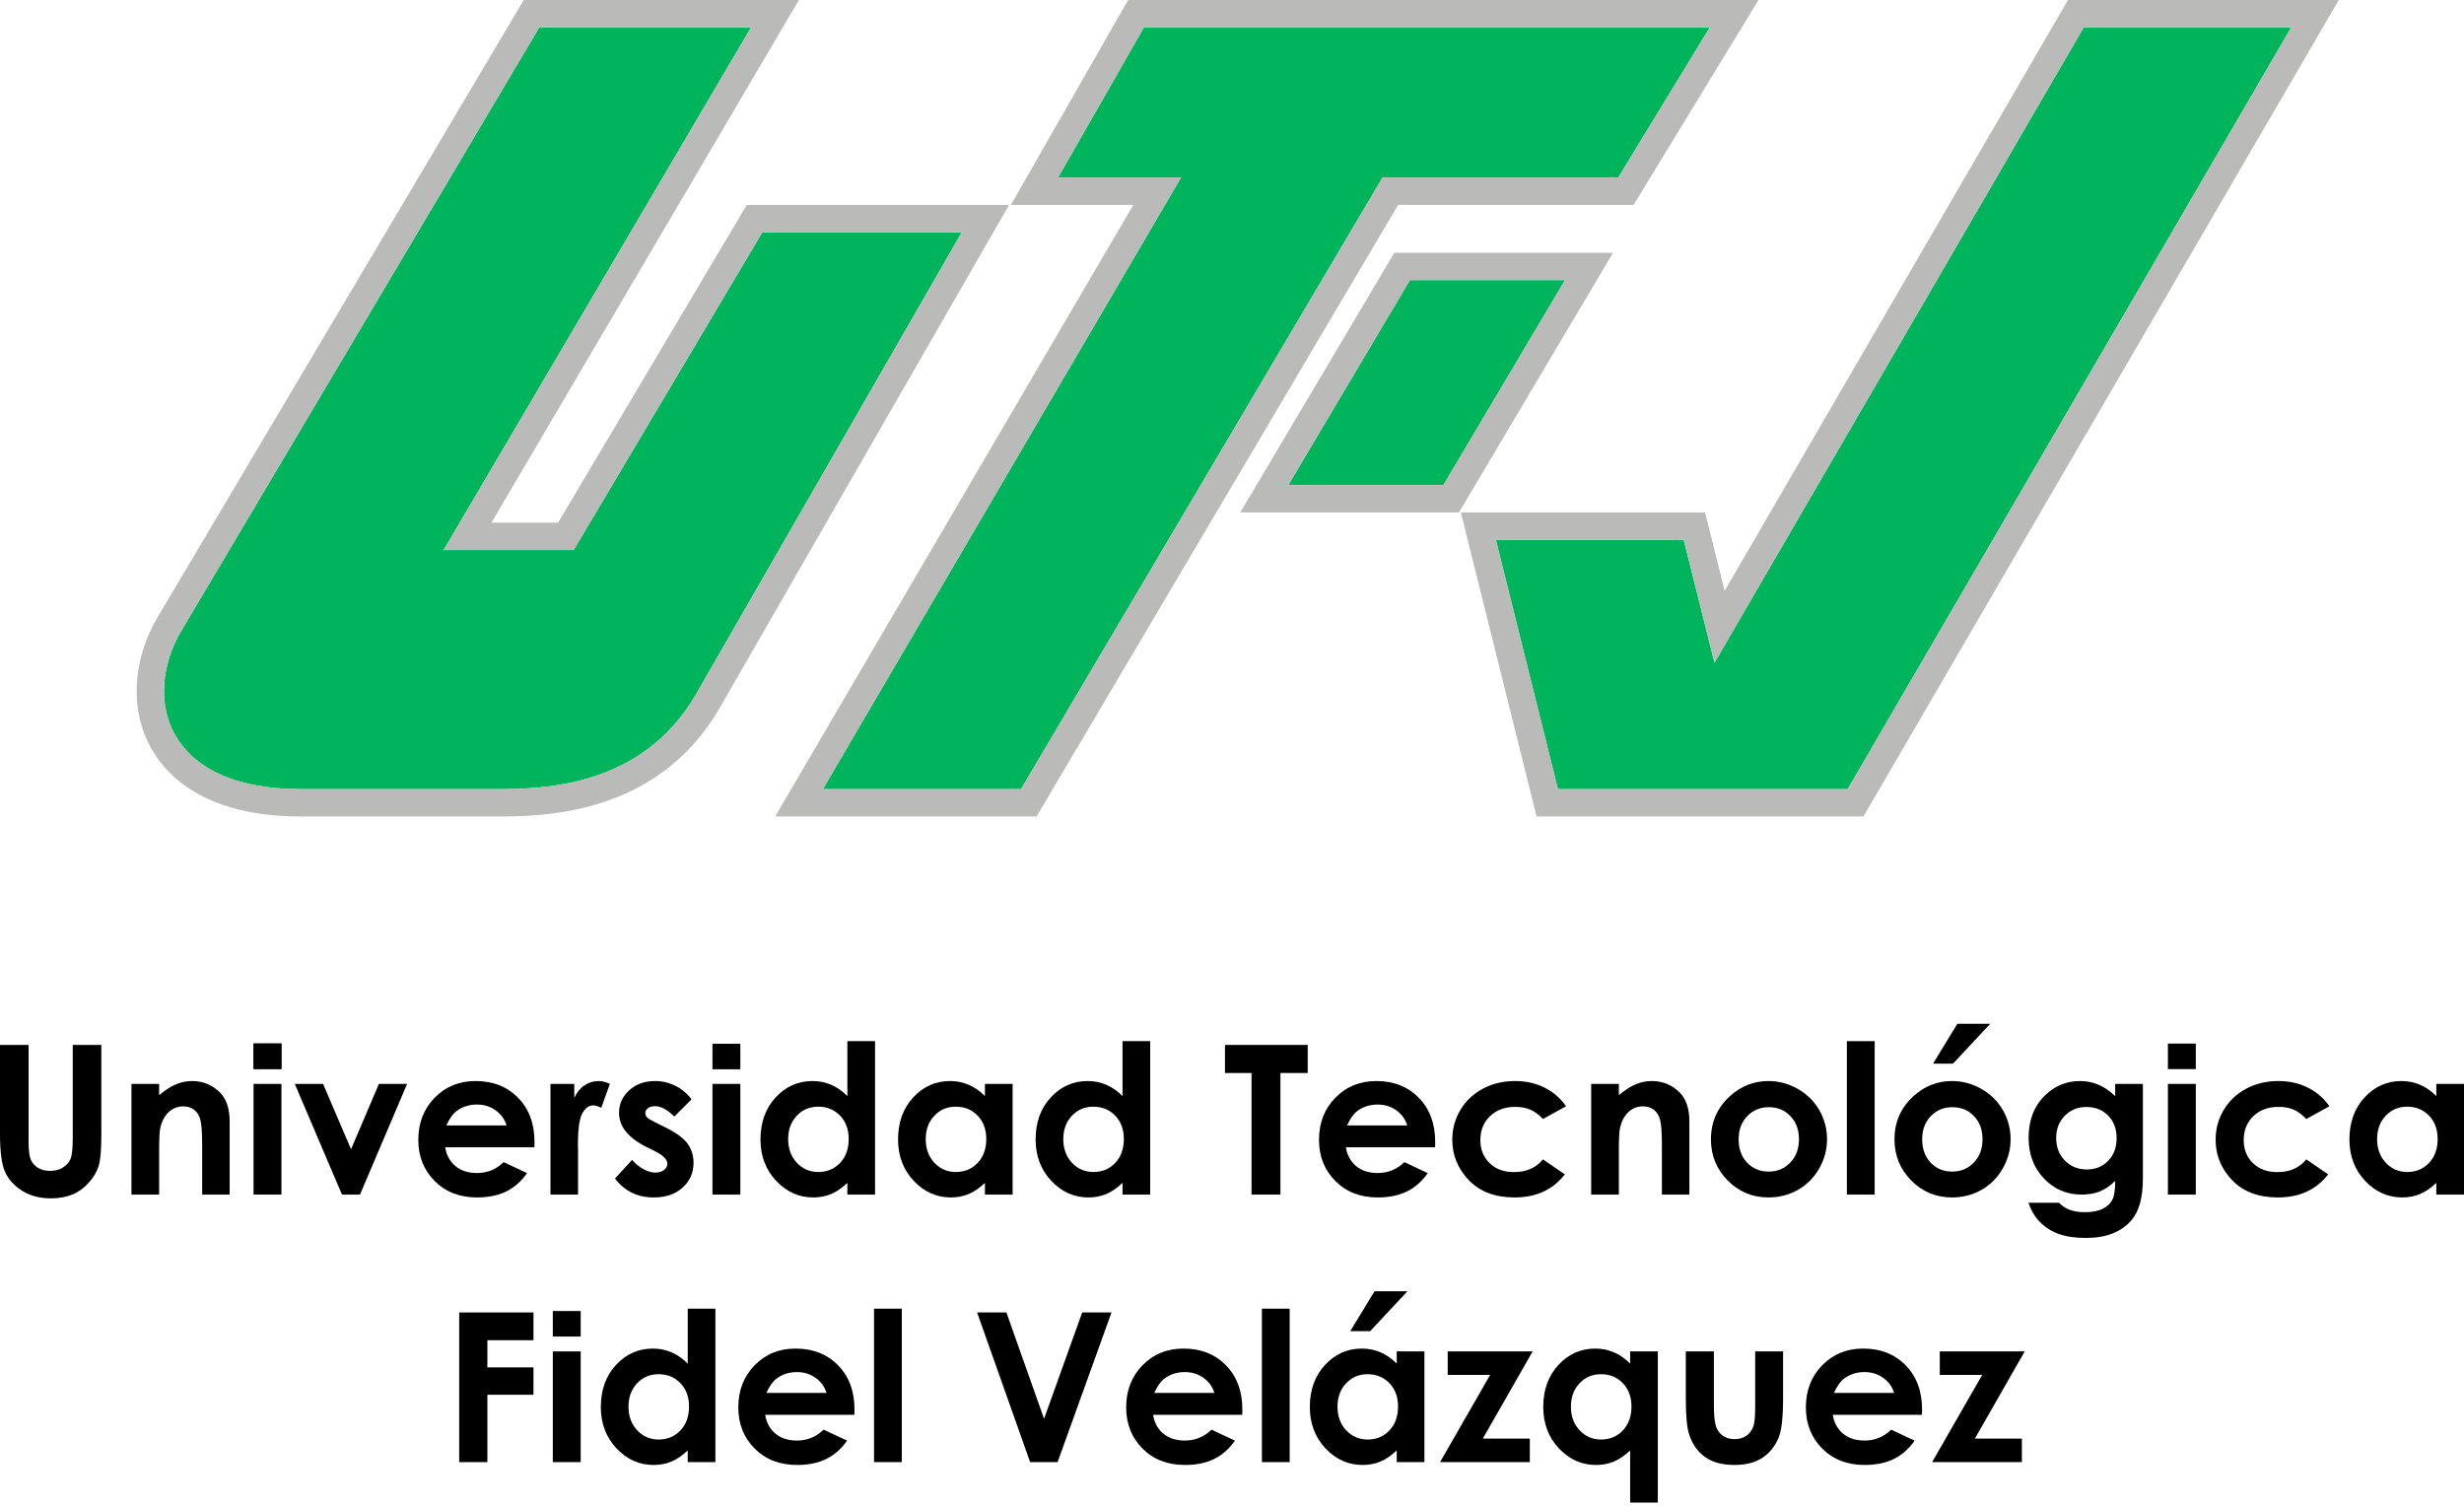<svg width="450" height="275" viewBox="0 0 450 275" fill="none" xmlns="http://www.w3.org/2000/svg">
<path d="M32.985 115.42L98.493 4.991H137.175L81.024 100.447H104.767L139.22 42.425H175.652L127.193 126.65C117.21 144.119 98.493 144.119 90.383 144.119H54.821C29.865 144.119 26.122 127.274 32.985 115.42Z" fill="#00B45C"/>
<path d="M186.462 144.119H150.277L215.678 32.442H193.218L208.922 4.991H312.263L295.53 32.442H252.481L186.462 144.119Z" fill="#00B45C"/>
<path d="M285.819 51.159H257.49L235.277 88.593H263.606L285.819 51.159Z" fill="#00B45C"/>
<path d="M307.498 98.575L313.113 121.035L380.552 4.991H418.448L337.444 144.119H284.524L273.183 98.575H307.498Z" fill="#00B45C"/>
<path fill-rule="evenodd" clip-rule="evenodd" d="M95.651 0H145.902L89.751 95.456H101.926L136.379 37.434H184.283L131.526 129.127C131.525 129.129 131.523 129.131 131.522 129.134C120.097 149.119 98.737 149.113 90.641 149.111C90.553 149.111 90.467 149.11 90.383 149.11H54.821C41.286 149.11 32.014 144.483 27.619 136.659C23.337 129.034 24.603 119.937 28.665 112.92L28.679 112.897L95.651 0ZM127.193 126.65L175.653 42.425H139.22L104.767 100.447H81.025L137.175 4.991H98.494L32.985 115.42C26.122 127.274 29.865 144.119 54.821 144.119H90.383C98.494 144.119 117.21 144.119 127.193 126.65ZM141.57 149.11L206.972 37.434H184.613L206.028 0H321.15L298.333 37.434H255.329L189.31 149.11H141.57ZM252.481 32.442H295.53L312.263 4.991H208.923L193.218 32.442H215.679L150.277 144.119H186.463L252.481 32.442ZM254.648 46.168H294.585L266.448 93.584H226.511L254.648 46.168ZM307.498 98.575L313.113 121.035L380.552 4.991H418.448L337.445 144.119H284.524L273.184 98.575H307.498ZM314.974 107.9L377.68 0H427.13L340.314 149.11H280.623L266.797 93.584H311.395L314.974 107.9ZM257.49 51.159H285.819L263.606 88.593H235.277L257.49 51.159Z" fill="#BABAB8"/>
<path d="M0 190.832H5.222V208.523C5.222 210.047 5.352 211.125 5.612 211.757C5.885 212.388 6.324 212.896 6.931 213.28C7.551 213.652 8.294 213.838 9.161 213.838C10.078 213.838 10.865 213.627 11.521 213.206C12.19 212.785 12.649 212.252 12.896 211.608C13.157 210.951 13.287 209.706 13.287 207.873V190.832H18.508V207.129C18.508 209.88 18.354 211.788 18.044 212.853C17.734 213.918 17.14 214.947 16.26 215.938C15.393 216.929 14.389 217.666 13.249 218.149C12.11 218.62 10.784 218.855 9.273 218.855C7.291 218.855 5.562 218.403 4.088 217.499C2.626 216.582 1.58 215.442 0.948 214.079C0.316 212.704 0 210.388 0 207.129V190.832Z" fill="black"/>
<path d="M24.009 197.95H29.063V200.012C30.216 199.046 31.256 198.377 32.185 198.005C33.127 197.621 34.087 197.429 35.066 197.429C37.073 197.429 38.776 198.129 40.176 199.529C41.353 200.718 41.941 202.478 41.941 204.807V218.168H36.924V209.304C36.924 206.888 36.812 205.284 36.589 204.491C36.379 203.698 36.001 203.097 35.456 202.688C34.923 202.267 34.26 202.056 33.468 202.056C32.439 202.056 31.553 202.403 30.81 203.097C30.079 203.778 29.571 204.726 29.286 205.94C29.138 206.572 29.063 207.941 29.063 210.047V218.168H24.009V197.95Z" fill="black"/>
<path d="M53.834 197.95H59L64.111 209.88L69.202 197.95H74.35L65.746 218.168H62.457L53.834 197.95Z" fill="black"/>
<path d="M97.597 209.527H81.3C81.535 210.964 82.161 212.11 83.176 212.964C84.205 213.807 85.512 214.228 87.097 214.228C88.993 214.228 90.622 213.565 91.985 212.24L96.259 214.247C95.193 215.758 93.917 216.879 92.431 217.61C90.944 218.329 89.179 218.688 87.135 218.688C83.963 218.688 81.38 217.691 79.385 215.696C77.391 213.689 76.394 211.181 76.394 208.17C76.394 205.085 77.385 202.527 79.367 200.495C81.362 198.451 83.858 197.429 86.856 197.429C90.04 197.429 92.629 198.451 94.623 200.495C96.618 202.527 97.615 205.215 97.615 208.56L97.597 209.527ZM92.505 205.531C92.171 204.404 91.508 203.487 90.517 202.781C89.538 202.075 88.398 201.722 87.097 201.722C85.685 201.722 84.446 202.118 83.381 202.911C82.712 203.407 82.092 204.28 81.522 205.531H92.505Z" fill="black"/>
<path d="M100.533 197.95H104.881V200.495C105.352 199.492 105.977 198.73 106.758 198.21C107.538 197.689 108.393 197.429 109.322 197.429C109.979 197.429 110.666 197.603 111.385 197.95L109.805 202.317C109.211 202.019 108.722 201.871 108.337 201.871C107.557 201.871 106.894 202.354 106.349 203.32C105.816 204.286 105.55 206.182 105.55 209.006L105.569 209.991V218.168H100.533V197.95Z" fill="black"/>
<path d="M126.288 200.774L123.148 203.915C121.872 202.651 120.714 202.019 119.673 202.019C119.103 202.019 118.657 202.143 118.335 202.391C118.013 202.626 117.852 202.924 117.852 203.283C117.852 203.555 117.951 203.809 118.149 204.045C118.36 204.268 118.868 204.577 119.673 204.974L121.531 205.903C123.489 206.869 124.833 207.854 125.564 208.858C126.295 209.861 126.66 211.038 126.66 212.388C126.66 214.185 125.997 215.684 124.672 216.885C123.359 218.087 121.593 218.688 119.376 218.688C116.427 218.688 114.073 217.536 112.314 215.232L115.436 211.831C116.031 212.525 116.724 213.088 117.517 213.522C118.323 213.943 119.035 214.154 119.654 214.154C120.323 214.154 120.862 213.993 121.271 213.671C121.68 213.349 121.884 212.977 121.884 212.556C121.884 211.775 121.147 211.013 119.673 210.27L117.963 209.415C114.693 207.767 113.057 205.705 113.057 203.227C113.057 201.629 113.671 200.266 114.897 199.139C116.136 197.999 117.716 197.429 119.636 197.429C120.949 197.429 122.182 197.72 123.334 198.303C124.498 198.873 125.483 199.696 126.288 200.774Z" fill="black"/>
<path d="M154.757 190.145H159.812V218.168H154.757V216.031C153.766 216.972 152.769 217.654 151.765 218.075C150.774 218.484 149.696 218.688 148.532 218.688C145.918 218.688 143.657 217.678 141.749 215.659C139.841 213.627 138.888 211.106 138.888 208.096C138.888 204.974 139.81 202.416 141.656 200.421C143.502 198.427 145.745 197.429 148.383 197.429C149.597 197.429 150.737 197.658 151.803 198.117C152.868 198.575 153.853 199.263 154.757 200.18V190.145ZM149.424 202.112C147.851 202.112 146.544 202.67 145.503 203.785C144.462 204.887 143.942 206.306 143.942 208.04C143.942 209.787 144.469 211.224 145.522 212.351C146.587 213.479 147.894 214.042 149.443 214.042C151.041 214.042 152.366 213.491 153.419 212.388C154.472 211.273 154.999 209.818 154.999 208.021C154.999 206.262 154.472 204.838 153.419 203.747C152.366 202.657 151.034 202.112 149.424 202.112Z" fill="black"/>
<path d="M179.881 197.95H184.936V218.168H179.881V216.031C178.89 216.972 177.893 217.654 176.889 218.075C175.898 218.484 174.82 218.688 173.656 218.688C171.042 218.688 168.781 217.678 166.873 215.659C164.965 213.627 164.011 211.106 164.011 208.096C164.011 204.974 164.934 202.416 166.78 200.421C168.626 198.427 170.868 197.429 173.507 197.429C174.721 197.429 175.861 197.658 176.926 198.117C177.992 198.575 178.977 199.263 179.881 200.18V197.95ZM174.548 202.112C172.974 202.112 171.667 202.67 170.627 203.785C169.586 204.887 169.066 206.306 169.066 208.04C169.066 209.787 169.592 211.224 170.645 212.351C171.711 213.479 173.018 214.042 174.566 214.042C176.165 214.042 177.49 213.491 178.543 212.388C179.596 211.273 180.123 209.818 180.123 208.021C180.123 206.262 179.596 204.838 178.543 203.747C177.49 202.657 176.158 202.112 174.548 202.112Z" fill="black"/>
<path d="M205.005 190.145H210.059V218.168H205.005V216.031C204.014 216.972 203.017 217.654 202.013 218.075C201.022 218.484 199.944 218.688 198.78 218.688C196.166 218.688 193.905 217.678 191.997 215.659C190.089 213.627 189.135 211.106 189.135 208.096C189.135 204.974 190.058 202.416 191.904 200.421C193.75 198.427 195.992 197.429 198.631 197.429C199.845 197.429 200.985 197.658 202.05 198.117C203.116 198.575 204.101 199.263 205.005 200.18V190.145ZM199.672 202.112C198.098 202.112 196.791 202.67 195.751 203.785C194.71 204.887 194.19 206.306 194.19 208.04C194.19 209.787 194.716 211.224 195.769 212.351C196.835 213.479 198.142 214.042 199.69 214.042C201.288 214.042 202.614 213.491 203.667 212.388C204.72 211.273 205.247 209.818 205.247 208.021C205.247 206.262 204.72 204.838 203.667 203.747C202.614 202.657 201.282 202.112 199.672 202.112Z" fill="black"/>
<path d="M223.718 190.832H238.826V195.961H233.845V218.168H228.568V195.961H223.718V190.832Z" fill="black"/>
<path d="M262.091 209.527H245.794C246.029 210.964 246.655 212.11 247.671 212.964C248.699 213.807 250.006 214.228 251.592 214.228C253.487 214.228 255.116 213.565 256.479 212.24L260.753 214.247C259.688 215.758 258.412 216.879 256.925 217.61C255.439 218.329 253.673 218.688 251.629 218.688C248.458 218.688 245.875 217.691 243.88 215.696C241.886 213.689 240.888 211.181 240.888 208.17C240.888 205.085 241.879 202.527 243.861 200.495C245.856 198.451 248.352 197.429 251.35 197.429C254.534 197.429 257.123 198.451 259.118 200.495C261.112 202.527 262.11 205.215 262.11 208.56L262.091 209.527ZM256.999 205.531C256.665 204.404 256.002 203.487 255.011 202.781C254.032 202.075 252.893 201.722 251.592 201.722C250.18 201.722 248.941 202.118 247.875 202.911C247.206 203.407 246.587 204.28 246.017 205.531H256.999Z" fill="black"/>
<path d="M286.007 202.038L281.789 204.361C280.996 203.531 280.209 202.955 279.429 202.632C278.661 202.31 277.756 202.149 276.716 202.149C274.82 202.149 273.284 202.719 272.107 203.859C270.943 204.986 270.36 206.436 270.36 208.207C270.36 209.929 270.924 211.335 272.052 212.426C273.179 213.516 274.659 214.061 276.493 214.061C278.76 214.061 280.525 213.287 281.789 211.738L285.784 214.47C283.616 217.282 280.556 218.688 276.604 218.688C273.049 218.688 270.261 217.635 268.242 215.529C266.235 213.423 265.232 210.958 265.232 208.133C265.232 206.176 265.721 204.373 266.7 202.725C267.678 201.078 269.041 199.783 270.788 198.842C272.547 197.9 274.511 197.429 276.679 197.429C278.686 197.429 280.488 197.832 282.086 198.637C283.684 199.43 284.991 200.564 286.007 202.038Z" fill="black"/>
<path d="M290.597 197.95H295.652V200.012C296.804 199.046 297.844 198.377 298.774 198.005C299.715 197.621 300.675 197.429 301.654 197.429C303.661 197.429 305.364 198.129 306.764 199.529C307.941 200.718 308.529 202.478 308.529 204.807V218.168H303.512V209.304C303.512 206.888 303.401 205.284 303.178 204.491C302.967 203.698 302.589 203.097 302.044 202.688C301.511 202.267 300.849 202.056 300.056 202.056C299.027 202.056 298.142 202.403 297.398 203.097C296.667 203.778 296.16 204.726 295.875 205.94C295.726 206.572 295.652 207.941 295.652 210.047V218.168H290.597V197.95Z" fill="black"/>
<path d="M322.95 197.429C324.858 197.429 326.648 197.906 328.32 198.86C330.005 199.814 331.318 201.109 332.26 202.744C333.201 204.379 333.672 206.145 333.672 208.04C333.672 209.948 333.195 211.732 332.241 213.392C331.3 215.052 330.011 216.353 328.376 217.294C326.741 218.223 324.938 218.688 322.968 218.688C320.069 218.688 317.592 217.66 315.535 215.603C313.491 213.534 312.469 211.026 312.469 208.077C312.469 204.918 313.627 202.286 315.944 200.18C317.976 198.346 320.311 197.429 322.95 197.429ZM323.024 202.205C321.451 202.205 320.138 202.756 319.084 203.859C318.044 204.949 317.524 206.349 317.524 208.059C317.524 209.818 318.038 211.242 319.066 212.333C320.107 213.423 321.42 213.968 323.005 213.968C324.591 213.968 325.911 213.417 326.964 212.314C328.017 211.211 328.543 209.793 328.543 208.059C328.543 206.324 328.023 204.918 326.982 203.84C325.954 202.75 324.635 202.205 323.024 202.205Z" fill="black"/>
<path d="M337.296 190.145H342.369V218.168H337.296V190.145Z" fill="black"/>
<path d="M356.473 197.429C358.381 197.429 360.171 197.906 361.843 198.86C363.528 199.814 364.841 201.109 365.783 202.744C366.724 204.379 367.195 206.145 367.195 208.04C367.195 209.948 366.718 211.732 365.764 213.392C364.823 215.052 363.534 216.353 361.899 217.294C360.264 218.223 358.461 218.688 356.492 218.688C353.593 218.688 351.115 217.66 349.058 215.603C347.014 213.534 345.992 211.026 345.992 208.077C345.992 204.918 347.151 202.286 349.467 200.18C351.499 198.346 353.834 197.429 356.473 197.429ZM356.547 202.205C354.974 202.205 353.661 202.756 352.608 203.859C351.567 204.949 351.047 206.349 351.047 208.059C351.047 209.818 351.561 211.242 352.589 212.333C353.63 213.423 354.943 213.968 356.529 213.968C358.114 213.968 359.434 213.417 360.487 212.314C361.54 211.211 362.066 209.793 362.066 208.059C362.066 206.324 361.546 204.918 360.505 203.84C359.477 202.75 358.158 202.205 356.547 202.205ZM357.476 186.967H363.479L356.677 194.252H353.035L357.476 186.967Z" fill="black"/>
<path d="M386.298 197.95H391.353V215.269C391.353 218.688 390.665 221.203 389.29 222.813C387.444 224.994 384.663 226.084 380.946 226.084C378.964 226.084 377.298 225.836 375.948 225.341C374.597 224.845 373.458 224.114 372.528 223.148C371.599 222.194 370.912 221.029 370.466 219.654H376.059C376.555 220.224 377.193 220.652 377.973 220.936C378.754 221.234 379.677 221.382 380.742 221.382C382.105 221.382 383.201 221.172 384.031 220.751C384.861 220.329 385.443 219.784 385.778 219.115C386.125 218.446 386.298 217.294 386.298 215.659C385.406 216.551 384.471 217.195 383.492 217.592C382.514 217.976 381.405 218.168 380.166 218.168C377.453 218.168 375.161 217.189 373.29 215.232C371.42 213.274 370.484 210.796 370.484 207.798C370.484 204.59 371.475 202.013 373.458 200.068C375.254 198.309 377.397 197.429 379.887 197.429C381.052 197.429 382.148 197.646 383.176 198.08C384.217 198.501 385.258 199.201 386.298 200.18V197.95ZM381.039 202.168C379.441 202.168 378.122 202.707 377.081 203.785C376.041 204.85 375.52 206.194 375.52 207.817C375.52 209.502 376.053 210.883 377.118 211.961C378.184 213.039 379.522 213.578 381.132 213.578C382.706 213.578 384 213.051 385.016 211.998C386.044 210.945 386.558 209.564 386.558 207.854C386.558 206.169 386.044 204.8 385.016 203.747C383.988 202.694 382.662 202.168 381.039 202.168Z" fill="black"/>
<path d="M425.415 202.038L421.197 204.361C420.404 203.531 419.617 202.955 418.837 202.632C418.069 202.31 417.164 202.149 416.124 202.149C414.228 202.149 412.692 202.719 411.515 203.859C410.351 204.986 409.768 206.436 409.768 208.207C409.768 209.929 410.332 211.335 411.459 212.426C412.587 213.516 414.067 214.061 415.901 214.061C418.168 214.061 419.933 213.287 421.197 211.738L425.192 214.47C423.024 217.282 419.964 218.688 416.012 218.688C412.457 218.688 409.669 217.635 407.65 215.529C405.643 213.423 404.639 210.958 404.639 208.133C404.639 206.176 405.129 204.373 406.108 202.725C407.086 201.078 408.449 199.783 410.196 198.842C411.955 197.9 413.918 197.429 416.086 197.429C418.093 197.429 419.896 197.832 421.494 198.637C423.092 199.43 424.399 200.564 425.415 202.038Z" fill="black"/>
<path d="M444.945 197.95H450V218.168H444.945V216.031C443.954 216.972 442.957 217.654 441.954 218.075C440.963 218.484 439.885 218.688 438.72 218.688C436.106 218.688 433.845 217.678 431.938 215.659C430.03 213.627 429.076 211.106 429.076 208.096C429.076 204.974 429.999 202.416 431.845 200.421C433.691 198.427 435.933 197.429 438.572 197.429C439.786 197.429 440.925 197.658 441.991 198.117C443.056 198.575 444.041 199.263 444.945 200.18V197.95ZM439.612 202.112C438.039 202.112 436.732 202.67 435.691 203.785C434.651 204.887 434.13 206.306 434.13 208.04C434.13 209.787 434.657 211.224 435.71 212.351C436.775 213.479 438.082 214.042 439.631 214.042C441.229 214.042 442.554 213.491 443.608 212.388C444.661 211.273 445.187 209.818 445.187 208.021C445.187 206.262 444.661 204.838 443.608 203.747C442.554 202.657 441.223 202.112 439.612 202.112Z" fill="black"/>
<path fill-rule="evenodd" clip-rule="evenodd" d="M51.4 218.168V197.95H46.308V218.168H51.4Z" fill="black"/>
<path d="M46.308 190.572V195.237H51.4V190.572H46.308Z" fill="black"/>
<path fill-rule="evenodd" clip-rule="evenodd" d="M135.208 218.168V197.95H130.116V218.168H135.208Z" fill="black"/>
<path d="M130.116 190.619V195.283H135.208V190.619H130.116Z" fill="black"/>
<path fill-rule="evenodd" clip-rule="evenodd" d="M401.016 218.168V197.95H395.924V218.168H401.016Z" fill="black"/>
<path d="M395.924 190.591V195.255H401.016V190.591H395.924Z" fill="black"/>
<path d="M83.862 239.691H97.427V244.764H89.009V249.726H97.427V254.724H89.009V267.026H83.862V239.691Z" fill="black"/>
<path d="M125.599 239.003H130.653V267.026H125.599V264.889C124.608 265.831 123.61 266.512 122.607 266.933C121.616 267.342 120.538 267.547 119.373 267.547C116.76 267.547 114.499 266.537 112.591 264.518C110.683 262.486 109.729 259.965 109.729 256.954C109.729 253.833 110.652 251.274 112.498 249.28C114.344 247.285 116.586 246.288 119.225 246.288C120.439 246.288 121.579 246.517 122.644 246.975C123.709 247.434 124.694 248.121 125.599 249.038V239.003ZM120.265 250.971C118.692 250.971 117.385 251.528 116.344 252.643C115.304 253.746 114.784 255.164 114.784 256.899C114.784 258.645 115.31 260.083 116.363 261.21C117.428 262.337 118.735 262.901 120.284 262.901C121.882 262.901 123.208 262.35 124.261 261.247C125.314 260.132 125.84 258.676 125.84 256.88C125.84 255.121 125.314 253.696 124.261 252.606C123.208 251.516 121.876 250.971 120.265 250.971Z" fill="black"/>
<path d="M156.037 258.385H139.74C139.976 259.822 140.601 260.968 141.617 261.823C142.645 262.666 143.952 263.087 145.538 263.087C147.433 263.087 149.063 262.424 150.425 261.098L154.699 263.105C153.634 264.617 152.358 265.738 150.871 266.469C149.385 267.187 147.619 267.547 145.575 267.547C142.404 267.547 139.821 266.549 137.826 264.555C135.832 262.548 134.834 260.039 134.834 257.029C134.834 253.944 135.825 251.386 137.808 249.354C139.802 247.31 142.298 246.288 145.296 246.288C148.48 246.288 151.069 247.31 153.064 249.354C155.059 251.386 156.056 254.074 156.056 257.419L156.037 258.385ZM150.946 254.39C150.611 253.263 149.948 252.346 148.957 251.64C147.979 250.934 146.839 250.581 145.538 250.581C144.126 250.581 142.887 250.977 141.821 251.77C141.152 252.265 140.533 253.139 139.963 254.39H150.946Z" fill="black"/>
<path d="M159.624 239.003H164.697V267.026H159.624V239.003Z" fill="black"/>
<path d="M178.448 239.691H183.8L190.676 259.11L197.644 239.691H202.996L193.147 267.026H188.13L178.448 239.691Z" fill="black"/>
<path d="M226.875 258.385H210.578C210.813 259.822 211.439 260.968 212.455 261.823C213.483 262.666 214.79 263.087 216.375 263.087C218.271 263.087 219.9 262.424 221.263 261.098L225.537 263.105C224.471 264.617 223.195 265.738 221.709 266.469C220.222 267.187 218.457 267.547 216.413 267.547C213.241 267.547 210.658 266.549 208.664 264.555C206.669 262.548 205.672 260.039 205.672 257.029C205.672 253.944 206.663 251.386 208.645 249.354C210.64 247.31 213.136 246.288 216.134 246.288C219.318 246.288 221.907 247.31 223.901 249.354C225.896 251.386 226.893 254.074 226.893 257.419L226.875 258.385ZM221.783 254.39C221.449 253.263 220.786 252.346 219.795 251.64C218.816 250.934 217.676 250.581 216.375 250.581C214.963 250.581 213.724 250.977 212.659 251.77C211.99 252.265 211.371 253.139 210.801 254.39H221.783Z" fill="black"/>
<path d="M230.461 239.003H235.534V267.026H230.461V239.003Z" fill="black"/>
<path d="M255.083 246.808H260.138V267.026H255.083V264.889C254.092 265.831 253.095 266.512 252.092 266.933C251.1 267.342 250.023 267.547 248.858 267.547C246.244 267.547 243.983 266.537 242.075 264.518C240.168 262.486 239.214 259.965 239.214 256.954C239.214 253.833 240.137 251.274 241.982 249.28C243.828 247.285 246.071 246.288 248.709 246.288C249.924 246.288 251.063 246.517 252.129 246.975C253.194 247.434 254.179 248.121 255.083 249.038V246.808ZM249.75 250.971C248.177 250.971 246.87 251.528 245.829 252.643C244.788 253.746 244.268 255.164 244.268 256.899C244.268 258.645 244.795 260.083 245.848 261.21C246.913 262.337 248.22 262.901 249.769 262.901C251.367 262.901 252.692 262.35 253.745 261.247C254.798 260.132 255.325 258.676 255.325 256.88C255.325 255.121 254.798 253.696 253.745 252.606C252.692 251.516 251.361 250.971 249.75 250.971ZM251.032 235.826H257.035L250.233 243.11H246.591L251.032 235.826Z" fill="black"/>
<path d="M264.393 246.808H279.91L270.804 262.734H279.39V267.026H263L272.142 251.101H264.393V246.808Z" fill="black"/>
<path d="M297.712 246.808H302.767V274.422H297.712V264.889C296.721 265.831 295.724 266.512 294.72 266.933C293.729 267.342 292.651 267.547 291.487 267.547C288.873 267.547 286.612 266.537 284.704 264.518C282.796 262.486 281.843 259.965 281.843 256.954C281.843 253.833 282.765 251.274 284.611 249.28C286.457 247.285 288.7 246.288 291.338 246.288C292.552 246.288 293.692 246.517 294.758 246.975C295.823 247.434 296.808 248.121 297.712 249.038V246.808ZM292.379 250.971C290.806 250.971 289.499 251.528 288.458 252.643C287.417 253.746 286.897 255.164 286.897 256.899C286.897 258.645 287.424 260.083 288.477 261.21C289.542 262.337 290.849 262.901 292.398 262.901C293.996 262.901 295.321 262.35 296.374 261.247C297.427 260.132 297.954 258.676 297.954 256.88C297.954 255.121 297.427 253.696 296.374 252.606C295.321 251.516 293.989 250.971 292.379 250.971Z" fill="black"/>
<path d="M307.877 246.808H313.006V256.546C313.006 258.441 313.136 259.76 313.396 260.504C313.656 261.235 314.071 261.805 314.641 262.213C315.223 262.622 315.936 262.827 316.778 262.827C317.621 262.827 318.333 262.628 318.915 262.232C319.51 261.823 319.95 261.228 320.234 260.448C320.445 259.866 320.55 258.621 320.55 256.713V246.808H325.642V255.375C325.642 258.906 325.363 261.321 324.806 262.622C324.124 264.208 323.121 265.428 321.795 266.283C320.47 267.125 318.785 267.547 316.741 267.547C314.523 267.547 312.727 267.051 311.352 266.06C309.989 265.069 309.029 263.688 308.472 261.916C308.075 260.69 307.877 258.46 307.877 255.226V246.808Z" fill="black"/>
<path d="M351.008 258.385H334.71C334.946 259.822 335.571 260.968 336.587 261.823C337.616 262.666 338.923 263.087 340.508 263.087C342.404 263.087 344.033 262.424 345.396 261.098L349.67 263.105C348.604 264.617 347.328 265.738 345.842 266.469C344.355 267.187 342.59 267.547 340.545 267.547C337.374 267.547 334.791 266.549 332.796 264.555C330.802 262.548 329.805 260.039 329.805 257.029C329.805 253.944 330.796 251.386 332.778 249.354C334.772 247.31 337.269 246.288 340.267 246.288C343.451 246.288 346.04 247.31 348.034 249.354C350.029 251.386 351.026 254.074 351.026 257.419L351.008 258.385ZM345.916 254.39C345.581 253.263 344.919 252.346 343.927 251.64C342.949 250.934 341.809 250.581 340.508 250.581C339.096 250.581 337.857 250.977 336.792 251.77C336.123 252.265 335.503 253.139 334.933 254.39H345.916Z" fill="black"/>
<path d="M354.26 246.808H369.776L360.671 262.734H369.256V267.026H352.866L362.009 251.101H354.26V246.808Z" fill="black"/>
<path fill-rule="evenodd" clip-rule="evenodd" d="M106.05 267.026V246.808H100.958V267.026H106.05Z" fill="black"/>
<path d="M46.308 190.572V195.237H51.4V190.572H46.308Z" fill="black"/>
<path d="M100.958 239.431V244.095H106.05V239.431H100.958Z" fill="black"/>
</svg>
